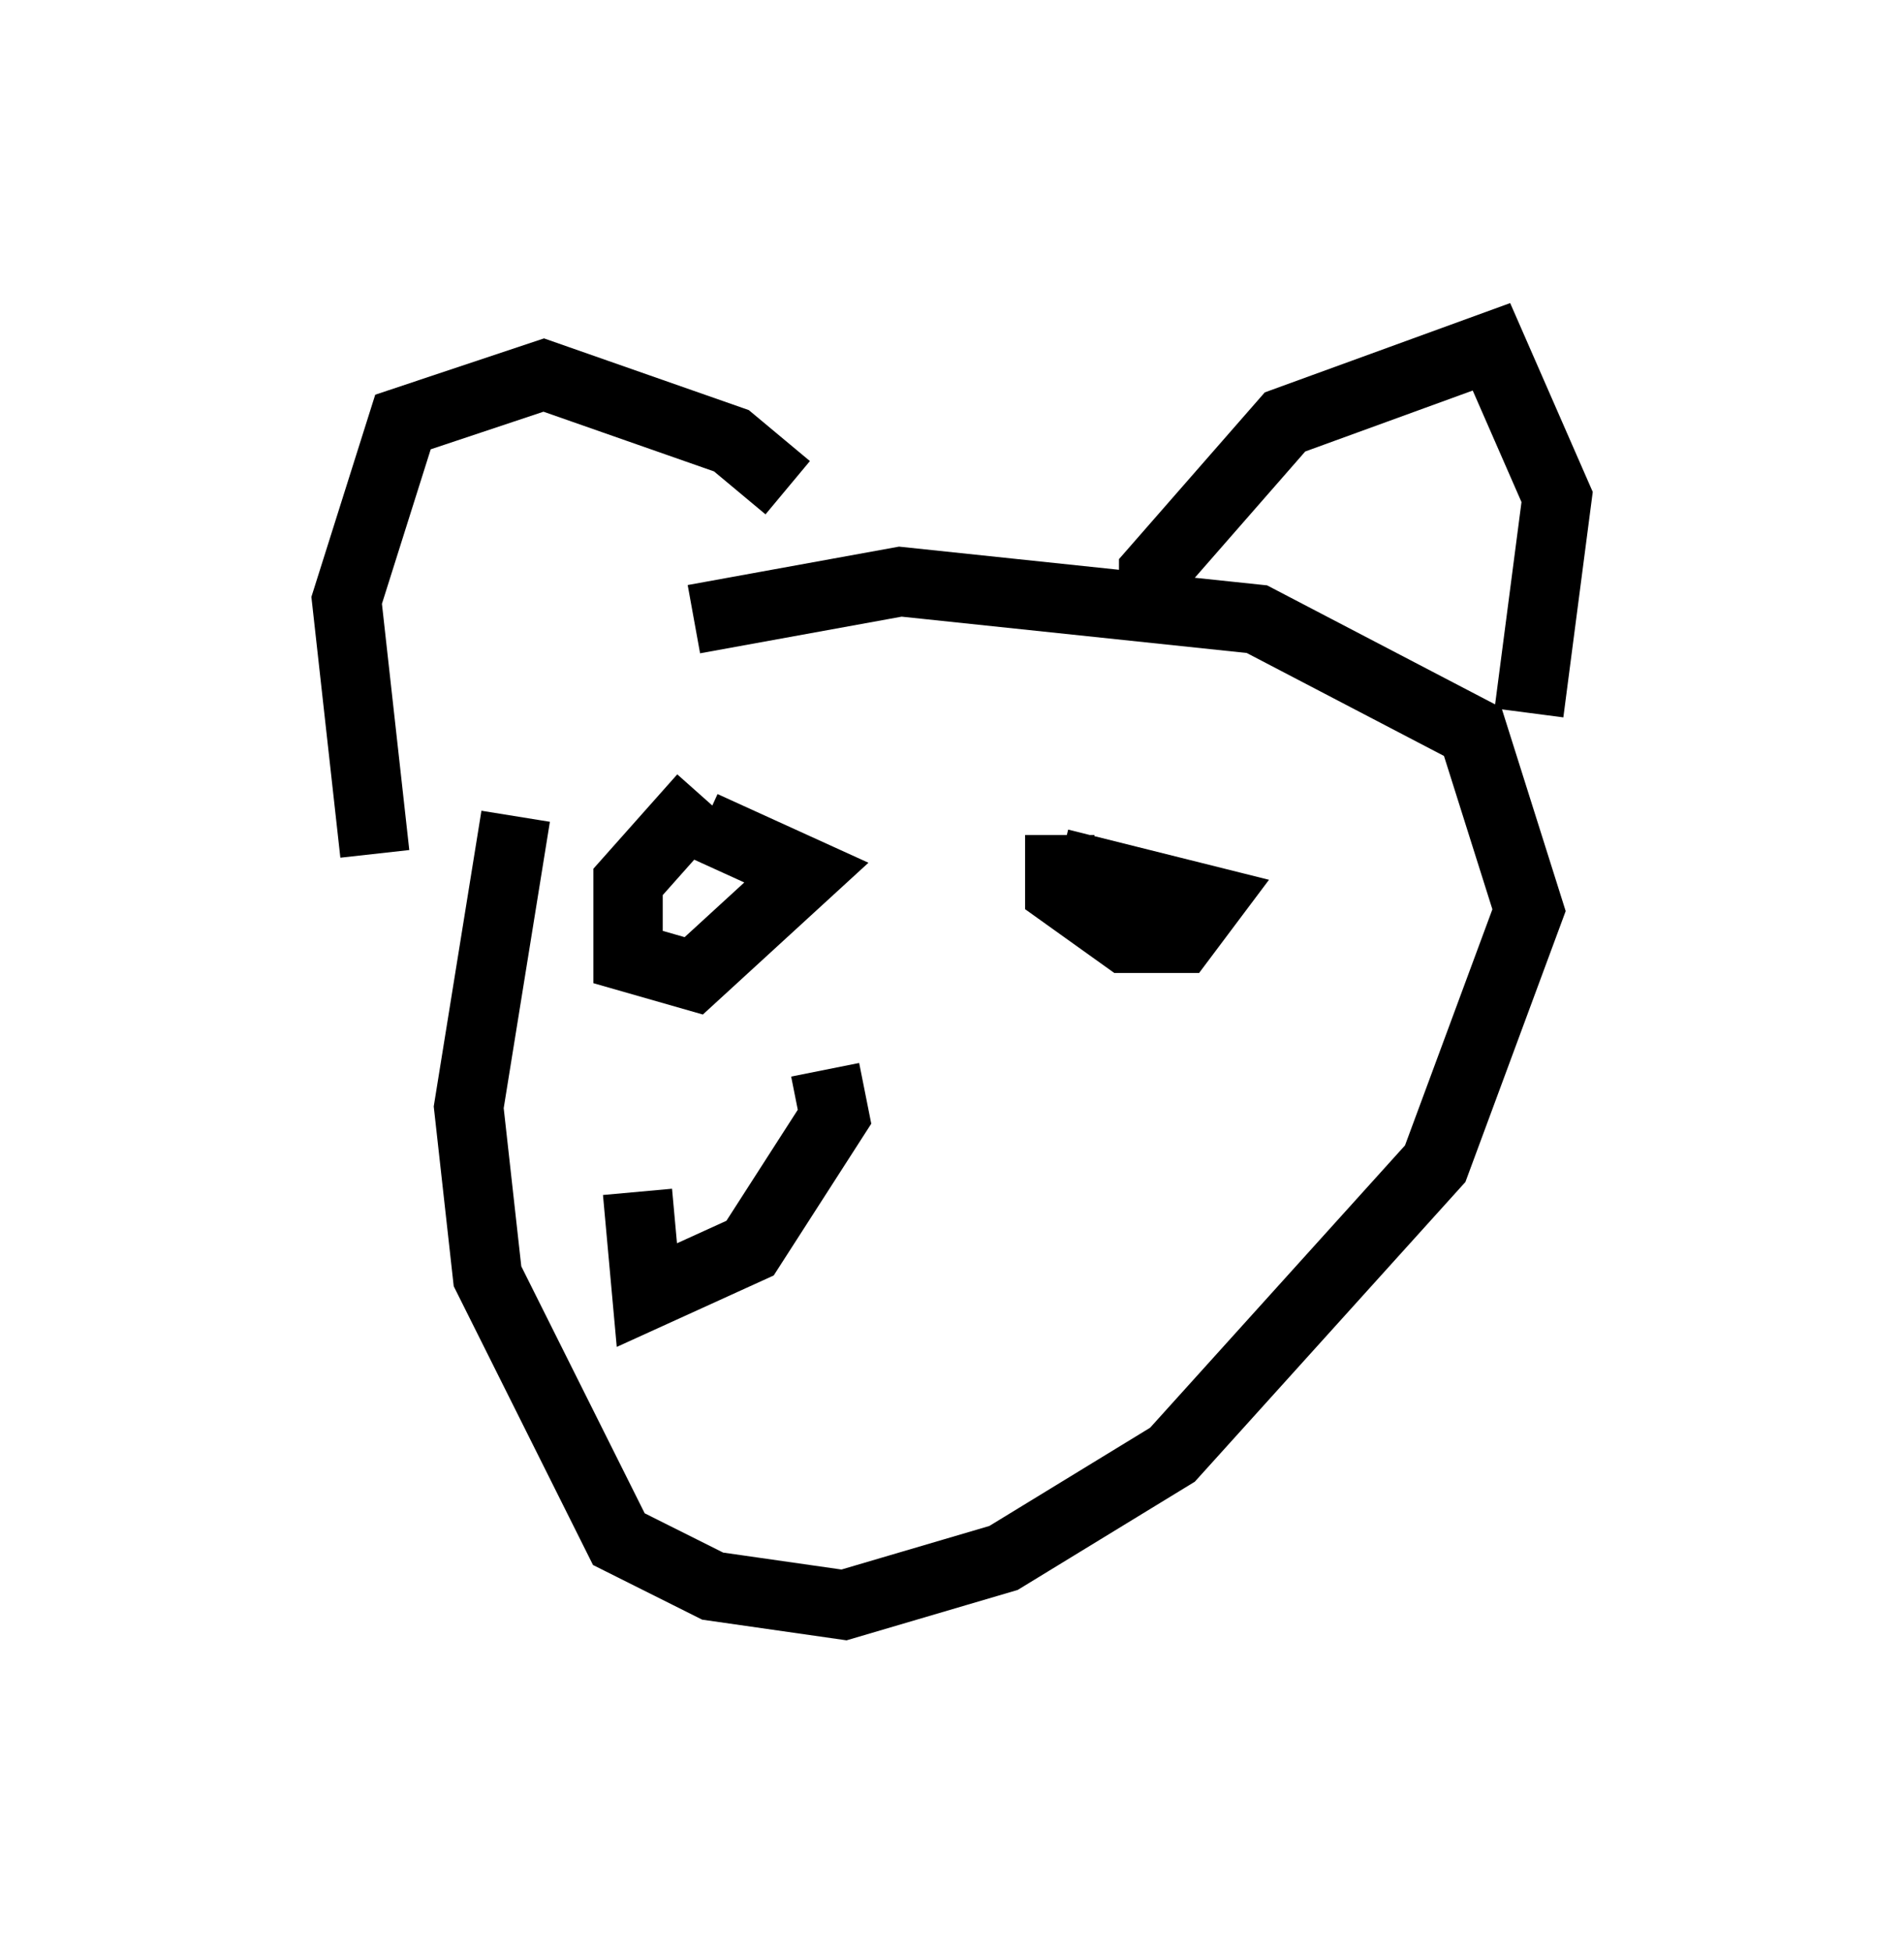 <?xml version="1.0" encoding="utf-8" ?>
<svg baseProfile="full" height="28.132" version="1.1" width="27.456" xmlns="http://www.w3.org/2000/svg" xmlns:ev="http://www.w3.org/2001/xml-events" xmlns:xlink="http://www.w3.org/1999/xlink"><defs /><rect fill="white" height="28.132" width="27.456" x="0" y="0" /><path d="M9.736, 8.654 m-2.3, 3.112 l-0.677, 4.195 0.271, 2.436 l1.894, 3.789 1.353, 0.677 l1.894, 0.271 2.3, -0.677 l2.436, -1.488 3.789, -4.195 l1.353, -3.654 -0.812, -2.571 l-3.112, -1.624 -5.142, -0.541 l-2.977, 0.541 m-4.601, 3.383 l-0.406, -3.654 0.812, -2.571 l2.03, -0.677 2.706, 0.947 l0.812, 0.677 m5.277, 1.894 l0.0, -0.677 1.894, -2.165 l2.977, -1.083 0.947, 2.165 l-0.406, 3.112 m-11.908, 1.218 l-1.083, 1.218 0.0, 1.083 l0.947, 0.271 1.624, -1.488 l-1.488, -0.677 m5.142, 0.135 l0.0, 0.812 0.947, 0.677 l0.812, 0.0 0.406, -0.541 l-2.165, -0.541 m-3.383, 2.977 l0.135, 0.677 -1.218, 1.894 l-1.488, 0.677 -0.135, -1.488 " fill="none" stroke="black" stroke-width="1" /></svg>
